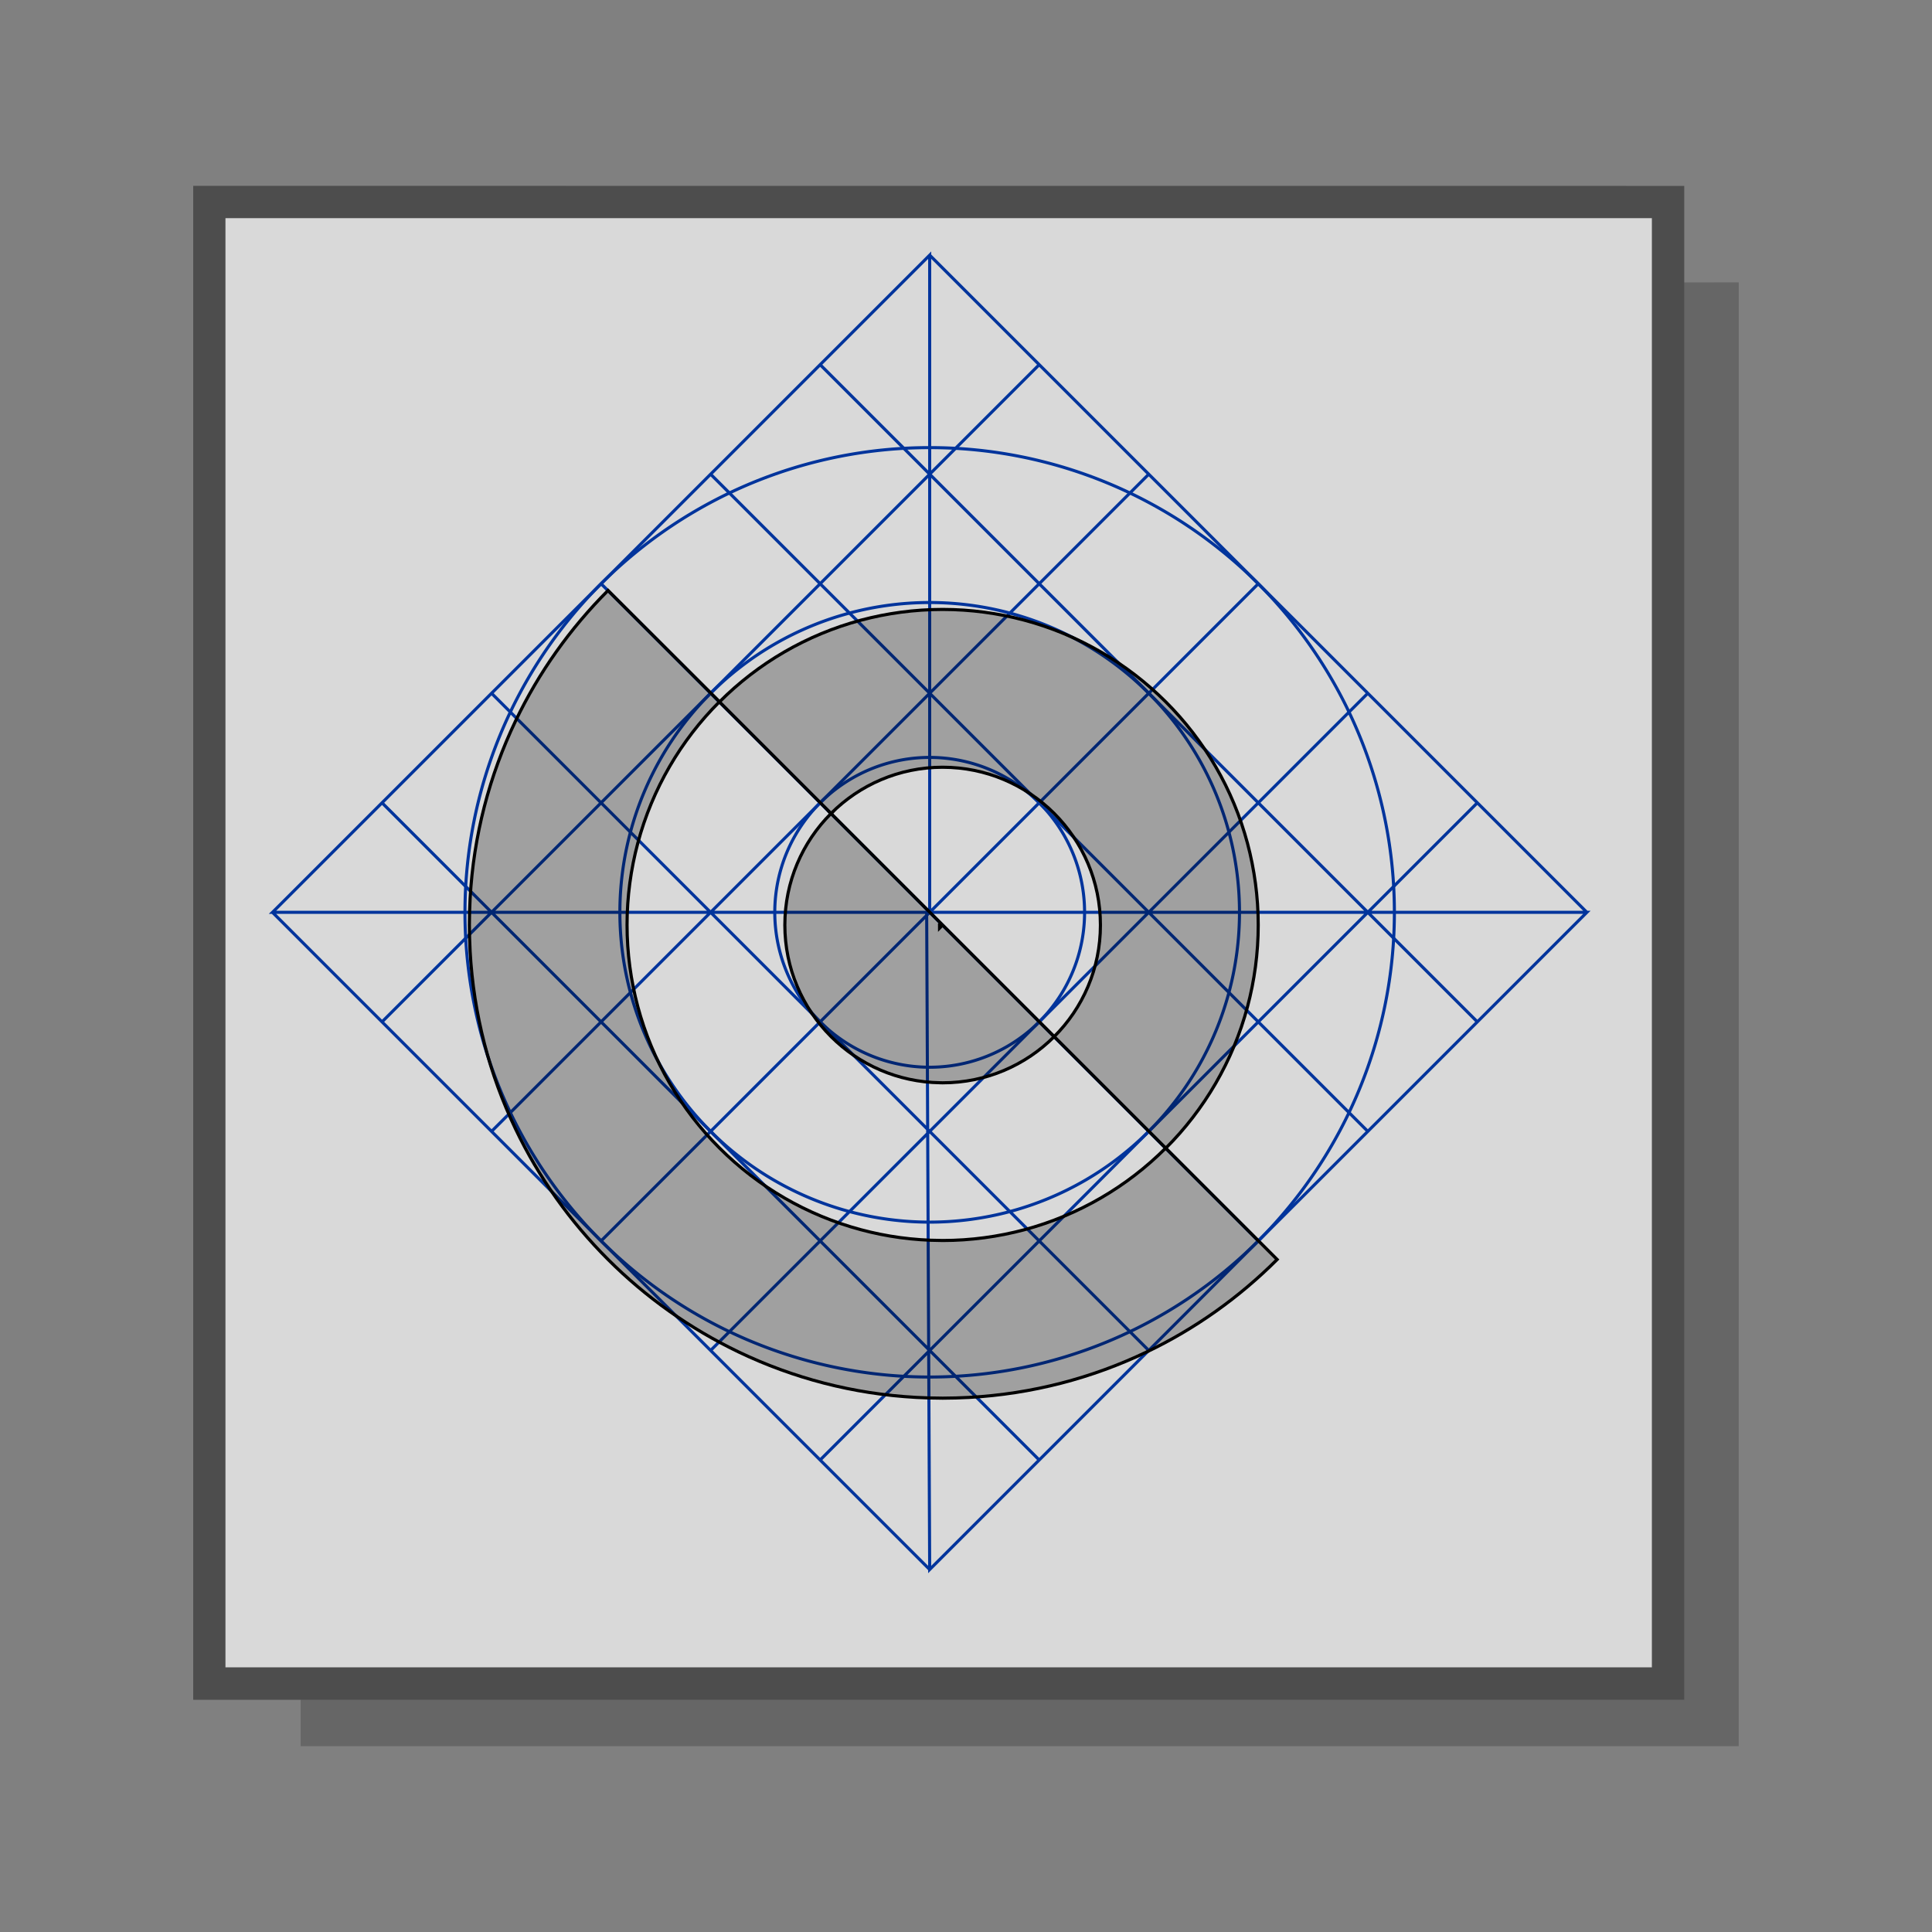<?xml version="1.0" encoding="UTF-8" standalone="no"?>
<svg width="100" height="100" viewBox="0 0 26.458 26.458" version="1.1" id="svg10012" inkscape:version="1.3-alpha (9cd57a7883, 2023-05-01)" sodipodi:docname="dtarget.svg" xmlns:inkscape="http://www.inkscape.org/namespaces/inkscape" xmlns:sodipodi="http://sodipodi.sourceforge.net/DTD/sodipodi-0.dtd" xmlns="http://www.w3.org/2000/svg" xmlns:svg="http://www.w3.org/2000/svg" xmlns:rdf="http://www.w3.org/1999/02/22-rdf-syntax-ns#" xmlns:cc="http://creativecommons.org/ns#" xmlns:dc="http://purl.org/dc/elements/1.1/">
  <rect x="0" y="0" width="26.458" height="26.458" fill="#808080" stroke="none"/>
  <defs id="defs10006" />
  <sodipodi:namedview id="base" pagecolor="#ffffff" bordercolor="#666666" borderopacity="1.0" inkscape:pageopacity="0.0" inkscape:pageshadow="2" inkscape:zoom="5.6568542" inkscape:cx="57.452426" inkscape:cy="47.729708" inkscape:document-units="px" inkscape:current-layer="layer1" inkscape:document-rotation="0" showgrid="false" units="px" inkscape:window-width="1534" inkscape:window-height="843" inkscape:window-x="66" inkscape:window-y="20" inkscape:window-maximized="1" inkscape:showpageshadow="2" inkscape:pagecheckerboard="0" inkscape:deskcolor="#d1d1d1" />
  <g inkscape:label="Layer 1" inkscape:groupmode="layer" id="layer1" transform="translate(-70.006,-46.769)">
    <path style="color:#000000;font-style:normal;font-variant:normal;font-weight:normal;font-stretch:normal;font-size:medium;line-height:normal;font-family:sans-serif;font-variant-ligatures:normal;font-variant-position:normal;font-variant-caps:normal;font-variant-numeric:normal;font-variant-alternates:normal;font-variant-east-asian:normal;font-feature-settings:normal;font-variation-settings:normal;text-indent:0;text-align:start;text-decoration:none;text-decoration-line:none;text-decoration-style:solid;text-decoration-color:#000000;letter-spacing:normal;word-spacing:normal;text-transform:none;writing-mode:lr-tb;direction:ltr;text-orientation:mixed;dominant-baseline:auto;baseline-shift:baseline;text-anchor:start;white-space:normal;shape-padding:0;shape-margin:0;inline-size:0;clip-rule:nonzero;display:inline;overflow:visible;visibility:visible;opacity:0.2;isolation:auto;mix-blend-mode:normal;color-interpolation:sRGB;color-interpolation-filters:linearRGB;solid-color:#000000;solid-opacity:1;vector-effect:none;fill:#000000;fill-opacity:1;fill-rule:nonzero;stroke:none;stroke-width:0.078px;stroke-linecap:butt;stroke-linejoin:miter;stroke-miterlimit:4;stroke-dasharray:none;stroke-dashoffset:0;stroke-opacity:1;paint-order:stroke markers fill;color-rendering:auto;image-rendering:auto;shape-rendering:auto;text-rendering:auto;enable-background:accumulate;stop-color:#000000" d="m 93.818,50.636 -0.748,0.001 v 3.371 1.919 14.12 h -0.481 -18.466 v 0.635 h 19.694 z" id="path9068" />
    <path style="color:#000000;font-style:normal;font-variant:normal;font-weight:normal;font-stretch:normal;font-size:medium;line-height:normal;font-family:sans-serif;font-variant-ligatures:normal;font-variant-position:normal;font-variant-caps:normal;font-variant-numeric:normal;font-variant-alternates:normal;font-variant-east-asian:normal;font-feature-settings:normal;font-variation-settings:normal;text-indent:0;text-align:start;text-decoration:none;text-decoration-line:none;text-decoration-style:solid;text-decoration-color:#000000;letter-spacing:normal;word-spacing:normal;text-transform:none;writing-mode:lr-tb;direction:ltr;text-orientation:mixed;dominant-baseline:auto;baseline-shift:baseline;text-anchor:start;white-space:normal;shape-padding:0;shape-margin:0;inline-size:0;clip-rule:nonzero;display:inline;overflow:visible;visibility:visible;opacity:0.7;isolation:auto;mix-blend-mode:normal;color-interpolation:sRGB;color-interpolation-filters:linearRGB;solid-color:#000000;solid-opacity:1;vector-effect:none;fill:#ffffff;fill-opacity:1;fill-rule:nonzero;stroke:none;stroke-width:0.351;stroke-linecap:butt;stroke-linejoin:miter;stroke-miterlimit:4;stroke-dasharray:none;stroke-dashoffset:0;stroke-opacity:1;paint-order:stroke markers fill;color-rendering:auto;image-rendering:auto;shape-rendering:auto;text-rendering:auto;enable-background:accumulate;stop-color:#000000" d="m 73.093,49.756 v 0.007 4.329 1.919 13.592 h 0.039 19.457 0.039 v -13.677 -1.919 -4.244 -0.007 z" id="path9037" />
    <path id="path9035" style="color:#000000;font-style:normal;font-variant:normal;font-weight:normal;font-stretch:normal;font-size:medium;line-height:normal;font-family:sans-serif;font-variant-ligatures:normal;font-variant-position:normal;font-variant-caps:normal;font-variant-numeric:normal;font-variant-alternates:normal;font-variant-east-asian:normal;font-feature-settings:normal;font-variation-settings:normal;text-indent:0;text-align:start;text-decoration:none;text-decoration-line:none;text-decoration-style:solid;text-decoration-color:#000000;letter-spacing:normal;word-spacing:normal;text-transform:none;writing-mode:lr-tb;direction:ltr;text-orientation:mixed;dominant-baseline:auto;baseline-shift:baseline;text-anchor:start;white-space:normal;shape-padding:0;shape-margin:0;inline-size:0;clip-rule:nonzero;display:inline;overflow:visible;visibility:visible;opacity:0.4;isolation:auto;mix-blend-mode:normal;color-interpolation:sRGB;color-interpolation-filters:linearRGB;solid-color:#000000;solid-opacity:1;vector-effect:none;fill:#000000;fill-opacity:1;fill-rule:nonzero;stroke:none;stroke-width:0.351;stroke-linecap:butt;stroke-linejoin:miter;stroke-miterlimit:4;stroke-dasharray:none;stroke-dashoffset:0;stroke-opacity:1;paint-order:stroke markers fill;color-rendering:auto;image-rendering:auto;shape-rendering:auto;text-rendering:auto;enable-background:accumulate;stop-color:#000000" d="m 72.652,49.314 v 0.442 0.007 4.33 1.919 14.035 h 0.48 19.458 0.481 V 55.927 54.008 49.763 49.315 Z m 0.442,0.442 h 19.535 v 0.007 4.244 1.919 13.677 H 92.59 73.132 73.093 V 56.012 54.093 49.763 Z" />
    <g inkscape:label="Diamond Target" style="fill:#ffffff;stroke:#000000;stroke-width:2" class="prefab" id="g2" transform="matrix(0.021,0,0,0.021,73.185,49.891)">&#10;  <path d="M 454.888,17.711 883.459,446.282 454.888,874.854 26.316,446.282 Z m 0,0 L 26.316,446.282 97.745,517.711 526.316,89.14 Z M 597.745,160.568 169.173,589.14 240.602,660.568 669.173,231.997 Z M 740.602,303.425 312.03,731.997 383.459,803.425 812.03,374.854 Z M 26.316,446.282 454.888,17.711 883.459,446.282 454.888,874.854 Z m 0,0 428.571,428.571 71.429,-71.429 L 97.745,374.854 Z M 169.173,303.425 597.745,731.997 669.173,660.568 240.602,231.997 Z M 312.03,160.568 740.602,589.14 812.03,517.711 383.459,89.14 Z M 452.922,446.282 H 883.459 L 454.888,874.854 Z m -426.606,0 428.571,-428.571 v 428.571 z" id="path1" style="vector-effect:non-scaling-stroke;fill:none;fill-opacity:1;stroke:#00349c;stroke-opacity:1;-inkscape-stroke:hairline" />
&#10;  <path d="M 454.888,143.238 A 303.046,303.046 0 0 0 151.843,446.282 303.046,303.046 0 0 0 454.888,749.327 303.046,303.046 0 0 0 757.932,446.282 303.046,303.046 0 0 0 454.888,143.238 Z m 0,101.014 A 202.03,202.03 0 0 1 656.919,446.282 202.03,202.03 0 0 1 454.888,648.314 202.03,202.03 0 0 1 252.856,446.282 202.03,202.03 0 0 1 454.888,244.251 Z m 0,101.016 A 101.015,101.015 0 0 0 353.872,446.282 101.015,101.015 0 0 0 454.888,547.298 101.015,101.015 0 0 0 555.903,446.282 101.015,101.015 0 0 0 454.888,345.267 Z" id="path2" style="vector-effect:non-scaling-stroke;fill:none;fill-opacity:1;stroke:#00349c;stroke-opacity:1;-inkscape-stroke:hairline" />
&#10;</g>
    <path d="m 78.333,54.855 c -0.517,0.517 -0.948,1.121 -1.267,1.788 -0.356,0.744 -0.575,1.566 -0.622,2.433 -0.006,0.119 -0.01,0.239 -0.01,0.36 0,0.121 0.004,0.241 0.01,0.36 0.048,0.868 0.266,1.69 0.622,2.433 0.319,0.668 0.75,1.271 1.267,1.788 0.517,0.517 1.121,0.947 1.789,1.267 0.744,0.356 1.566,0.575 2.433,0.622 0.115,0.006 0.231,0.01 0.348,0.01 0.004,9e-6 0.008,2.43e-4 0.012,2.43e-4 0.121,0 0.241,-0.004 0.36,-0.01 0.868,-0.048 1.69,-0.266 2.433,-0.622 0.668,-0.319 1.271,-0.75 1.788,-1.267 l -1.526,-1.526 -8.81e-4,8.77e-4 c -0.528,0.528 -1.193,0.919 -1.936,1.118 -0.357,0.095 -0.732,0.147 -1.119,0.147 -0.007,0 -0.015,-4.85e-4 -0.022,-5.65e-4 -0.379,-0.002 -0.746,-0.053 -1.096,-0.147 -0.744,-0.199 -1.409,-0.59 -1.937,-1.119 l -9.21e-4,-9.21e-4 c -0.528,-0.528 -0.919,-1.193 -1.118,-1.936 -0.095,-0.357 -0.147,-0.732 -0.147,-1.119 0,-0.387 0.052,-0.762 0.147,-1.119 0.199,-0.744 0.59,-1.409 1.119,-1.937 v -4.3e-5 z" style="fill:#000000;stroke:#000000;stroke-width:0.043;fill-opacity:0.264" id="path5" />
    <path d="m 82.915,55.115 c -0.387,-2e-6 -0.762,0.052 -1.119,0.147 -0.744,0.199 -1.409,0.59 -1.937,1.119 l 1.528,1.528 c 0.391,-0.391 0.931,-0.633 1.528,-0.633 0.597,-2e-6 1.137,0.242 1.528,0.633 0.391,0.391 0.633,0.931 0.633,1.528 3e-6,0.597 -0.242,1.137 -0.633,1.528 l 1.528,1.528 c 0.528,-0.528 0.92,-1.193 1.119,-1.937 0.095,-0.357 0.147,-0.732 0.147,-1.119 2e-6,-0.387 -0.052,-0.762 -0.147,-1.119 -0.199,-0.744 -0.59,-1.409 -1.119,-1.937 v -4.3e-5 C 85.442,55.853 84.777,55.461 84.034,55.262 83.677,55.167 83.302,55.115 82.915,55.115 Z" style="fill:#000000;stroke:#000000;stroke-width:0.043;fill-opacity:0.264" id="path4" />
    <path d="m 81.387,57.909 c -2.84e-4,2.84e-4 -5.5e-4,5.91e-4 -8.36e-4,8.77e-4 -0.391,0.391 -0.632,0.931 -0.632,1.527 -2e-6,0.596 0.241,1.135 0.631,1.526 l 0.002,0.002 4.3e-5,-4.2e-5 c 0.384,0.384 0.912,0.624 1.496,0.632 0.011,1.54e-4 0.021,7.93e-4 0.032,7.93e-4 0.596,2e-6 1.136,-0.241 1.527,-0.632 l 8.72e-4,-8.36e-4 v -4.1e-5 L 82.915,59.437 h -4.2e-5 l -0.042,0.042 -2.1e-4,-0.042 h 0.042 v -4.3e-5 l -1.528,-1.528 z" style="fill:#000000;stroke:#000000;stroke-width:0.043;fill-opacity:0.264" id="path3" />
  </g>
</svg>
